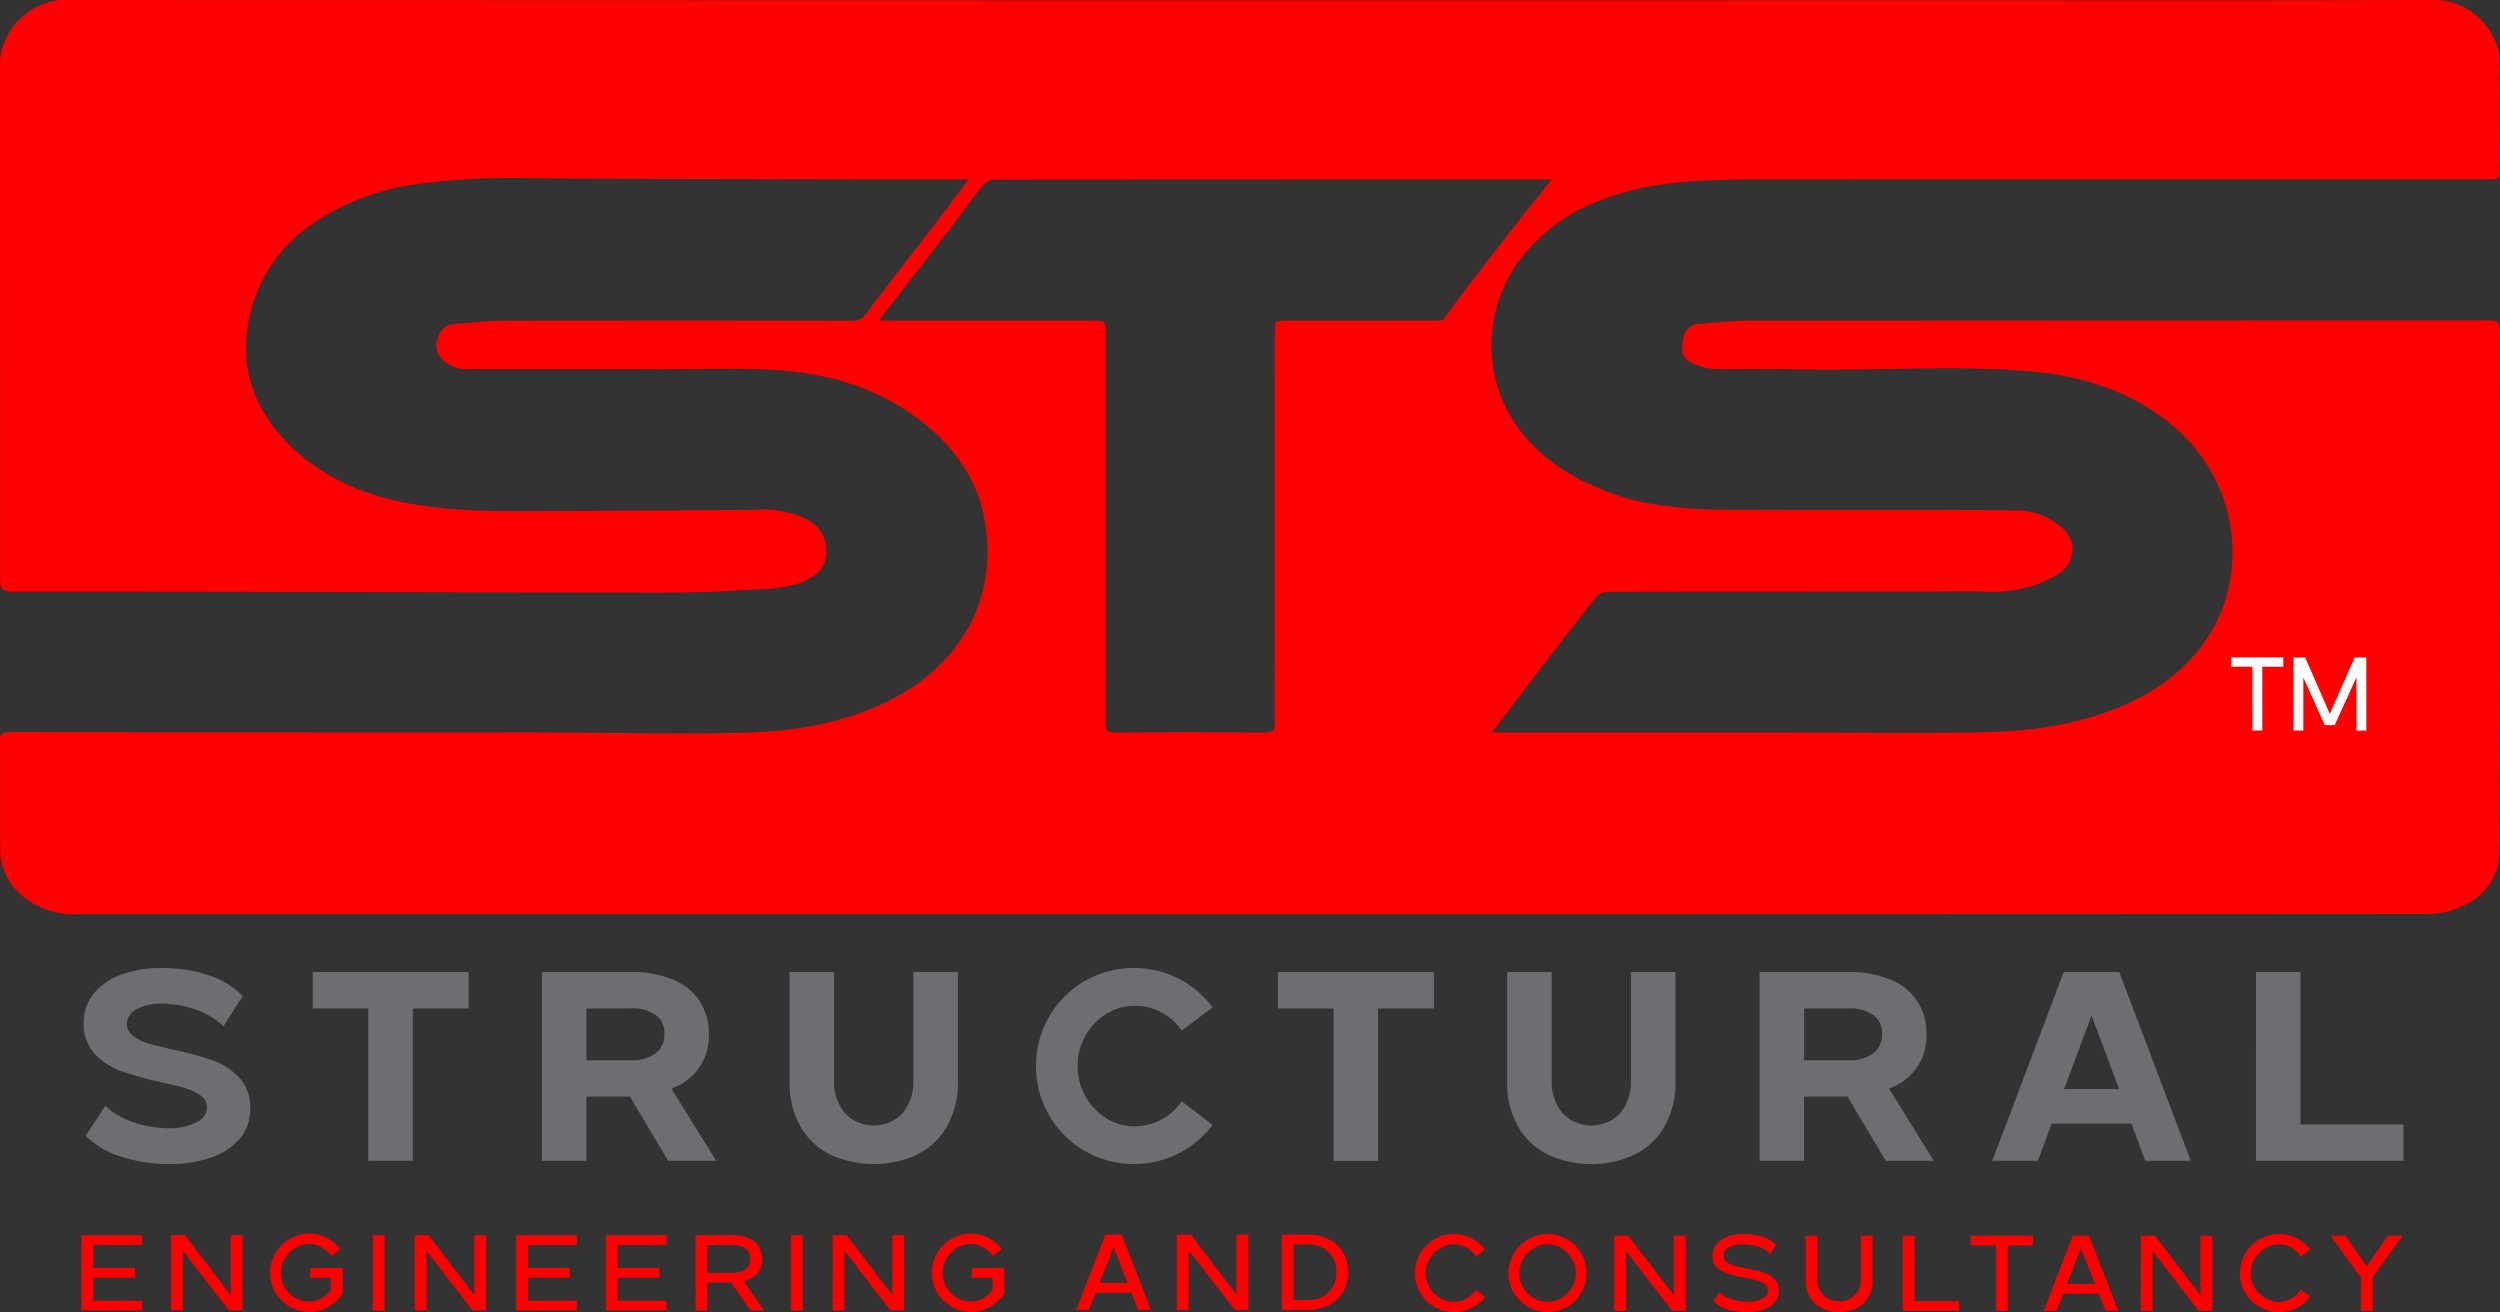 <svg xmlns="http://www.w3.org/2000/svg" width="162.621" height="85.351" viewBox="0 0 162.621 85.351"><rect x="0" y="0" width="162.621" height="85.351" fill="#333333" stroke="none"/><g transform="translate(-224.858 -173.018)"><g transform="translate(224.858 173.018)"><path d="M321.911,220.659h1.539q8.463,0,16.926,0c4.632,0,9.281.082,13.913-.024,5.783-.132,12.642-1.984,15.069-7.87a10.552,10.552,0,0,0-1-9.607c-2.351-3.6-6.623-5.484-10.789-5.919-5.354-.559-10.755-.053-16.123-.2-1.7-.046-3.4.028-5.095-.026a3.8,3.8,0,0,1-1.551-.445c-.684-.351-.529-1.065-.426-1.639a1.049,1.049,0,0,1,1.022-.844c1.1-.079,2.193-.21,3.289-.211q24.046-.019,48.093-.018c.505,0,.7.1.7.65-.013,11.374.019,22.749-.04,34.123a3.853,3.853,0,0,1-2.221,3.235,5.244,5.244,0,0,1-2.684.6q-47.435.031-94.869.016-28.741,0-57.482,0a5.478,5.478,0,0,1-3.7-1.044,3.939,3.939,0,0,1-1.609-3.061c-.019-2.385.007-4.771-.015-7.156,0-.452.1-.577.57-.576q16.958.015,33.916.01c4.8,0,9.631.168,14.436.006,5.543-.186,11.8-2.058,14.391-7.444a10.513,10.513,0,0,0,.784-6.049c-.59-4.46-4.475-7.694-8.52-9.1-3.927-1.367-8.117-1.026-12.2-1.03-4.285,0-8.569,0-12.854-.005a2.276,2.276,0,0,1-1.8-.679,1.3,1.3,0,0,1-.244-1.389,1.2,1.2,0,0,1,1.092-.876c1.1-.065,2.192-.206,3.288-.208q11.279-.028,22.558,0a1,1,0,0,0,.905-.441c1.654-2.185,3.337-4.348,5.006-6.523.539-.7,1.063-1.416,1.666-2.22H287.1q-13.735,0-27.466-.082a46.971,46.971,0,0,0-7.718.389,15.73,15.73,0,0,0-7.112,2.84,9.775,9.775,0,0,0-3.885,8.935c.576,3.846,3.88,6.832,7.531,8.172s7.636,1.335,11.525,1.315l13.941-.072a6.3,6.3,0,0,1,3.6.705,2.281,2.281,0,0,1,.912,2.867c-.969,1.669-3.717,1.536-5.348,1.647-2.413.164-4.834.155-7.251.146-11.134,0-22.265-.054-33.4-.055h-6.273c-1.289,0-1.289,0-1.289-1.3q0-16.489-.012-32.978a4.154,4.154,0,0,1,1.474-3.131,4.276,4.276,0,0,1,3.176-1.076q60.831.033,121.662.018c10.611,0,21.222.022,31.833-.02a4.3,4.3,0,0,1,4.09,2.534,3.3,3.3,0,0,1,.359,1.456c.036,2.309.016,4.618.015,6.927,0,.754,0,.754-.732.754q-16.944,0-33.889,0-6.1,0-12.2.011c-3.815.005-7.711-.112-11.351,1.222a11.79,11.79,0,0,0-5.938,4.5,9.453,9.453,0,0,0-1.433,6.024c.418,4.034,3.379,6.945,7.026,8.364a15.037,15.037,0,0,0,2.886.9,28.4,28.4,0,0,0,4.512.464c6.527.049,13.054-.007,19.58.048a4.493,4.493,0,0,1,3.107,1.172,1.808,1.808,0,0,1-.23,2.911,7.3,7.3,0,0,1-2.329.989,9.47,9.47,0,0,1-2.713.2c-8.13.014-16.26,0-24.39.02a1.01,1.01,0,0,0-.687.347c-1.222,1.53-2.422,3.079-3.616,4.632C324.043,217.831,323.03,219.183,321.911,220.659Zm-39.868-26.816c.289.013.45.027.611.027h13.336c.709,0,.8.081.8.785q0,12.678-.016,25.356c0,.509.121.655.625.652q4.865-.03,9.73,0c.485,0,.658-.112.658-.632q-.018-12.706,0-25.413c0-.741-.01-.744.75-.744,3.186,0,6.373,0,9.559-.008.226,0,.612-.012.612-.012s1.148-1.595,1.695-2.3c1.245-1.609,2.5-3.213,3.739-4.825.492-.638,1.078-1.289,1.634-2.033h-1.132q-17.572,0-35.144.013a1.1,1.1,0,0,0-.737.388c-.679.843-1.3,1.733-1.959,2.591C285.255,189.7,283.692,191.713,282.043,193.843Z" transform="translate(-224.858 -173.018)" fill="red"/></g><g transform="translate(230.153 215.781)"><g transform="translate(0.157 20.205)"><path d="M274.86,735.211a5.429,5.429,0,0,1-2.263-1.342l1.28-1.947a4.972,4.972,0,0,0,1.921,1.1,7.24,7.24,0,0,0,2.2.36A3.768,3.768,0,0,0,279.78,733a1.1,1.1,0,0,0,.71-.956.932.932,0,0,0-.386-.772,2.979,2.979,0,0,0-.965-.474q-.579-.175-1.666-.421a22.021,22.021,0,0,1-2.561-.711,4.386,4.386,0,0,1-1.719-1.114,2.8,2.8,0,0,1-.719-2.017,2.936,2.936,0,0,1,.684-1.965,4.145,4.145,0,0,1,1.824-1.21,7.531,7.531,0,0,1,2.526-.4,9.366,9.366,0,0,1,3.123.482,5.373,5.373,0,0,1,2.175,1.342l-1.245,1.965a5.08,5.08,0,0,0-1.886-1.114,6.722,6.722,0,0,0-2.131-.359,3.267,3.267,0,0,0-1.64.359,1.079,1.079,0,0,0-.623.956.948.948,0,0,0,.395.78,2.973,2.973,0,0,0,.974.483q.579.176,1.667.421a19.849,19.849,0,0,1,2.552.693,4.41,4.41,0,0,1,1.71,1.114,2.828,2.828,0,0,1,.719,2.035,2.9,2.9,0,0,1-.71,1.973,4.277,4.277,0,0,1-1.895,1.219,7.982,7.982,0,0,1-2.588.4A10.045,10.045,0,0,1,274.86,735.211Z" transform="translate(-272.474 -722.958)" fill="#6d6e71"/><path d="M406.156,727.624h-3.614v-2.368h10.139v2.368H409.05v9.911h-2.894Z" transform="translate(-387.649 -724.993)" fill="#6d6e71"/><path d="M532.763,725.256h5.754a6.836,6.836,0,0,1,2.85.526,3.729,3.729,0,0,1,1.7,1.438,3.915,3.915,0,0,1,.553,2.07,3.6,3.6,0,0,1-2.438,3.543l2.912,4.7h-3.122l-2.491-4.175h-2.824v4.175h-2.894Zm5.754,5.736a2.566,2.566,0,0,0,1.649-.456,1.519,1.519,0,0,0,.561-1.245,1.474,1.474,0,0,0-.553-1.237,2.673,2.673,0,0,0-1.658-.43h-2.859v3.368Z" transform="translate(-502.96 -724.993)" fill="#6d6e71"/><path d="M676.177,737.185a4.587,4.587,0,0,1-1.991-1.763,5.648,5.648,0,0,1-.781-3.026v-7.14H676.3v7.034a3.185,3.185,0,0,0,.693,2.123,2.588,2.588,0,0,0,3.78.009,3.207,3.207,0,0,0,.684-2.131v-7.034h2.895v7.14a5.651,5.651,0,0,1-.781,3.026,4.588,4.588,0,0,1-1.991,1.763,6.779,6.779,0,0,1-5.4,0Z" transform="translate(-627.498 -724.993)" fill="#6d6e71"/><path d="M816.591,734.851a6.387,6.387,0,0,1-2.307-2.316,6.211,6.211,0,0,1-.851-3.192,6.336,6.336,0,0,1,6.385-6.385,6.226,6.226,0,0,1,2.868.684,6.38,6.38,0,0,1,2.237,1.877l-2.017,1.509a3.659,3.659,0,0,0-3.035-1.614,3.473,3.473,0,0,0-1.894.544,3.87,3.87,0,0,0-1.351,1.447,4.036,4.036,0,0,0,0,3.859,3.866,3.866,0,0,0,1.351,1.447,3.471,3.471,0,0,0,1.894.544,3.679,3.679,0,0,0,3.035-1.631l2.017,1.543a6.479,6.479,0,0,1-2.228,1.859,6.443,6.443,0,0,1-6.1-.175Z" transform="translate(-751.493 -722.958)" fill="#6d6e71"/><path d="M954.47,727.624h-3.614v-2.368H961v2.368h-3.631v9.911H954.47Z" transform="translate(-873.181 -724.993)" fill="#6d6e71"/><path d="M1083.849,737.185a4.586,4.586,0,0,1-1.991-1.763,5.65,5.65,0,0,1-.78-3.026v-7.14h2.894v7.034a3.186,3.186,0,0,0,.693,2.123,2.588,2.588,0,0,0,3.781.009,3.207,3.207,0,0,0,.684-2.131v-7.034h2.895v7.14a5.648,5.648,0,0,1-.781,3.026,4.586,4.586,0,0,1-1.991,1.763,6.779,6.779,0,0,1-5.4,0Z" transform="translate(-988.492 -724.993)" fill="#6d6e71"/><path d="M1224.475,725.256h5.754a6.838,6.838,0,0,1,2.851.526,3.729,3.729,0,0,1,1.7,1.438,3.915,3.915,0,0,1,.553,2.07,3.6,3.6,0,0,1-2.438,3.543l2.912,4.7h-3.122l-2.491-4.175h-2.824v4.175h-2.895Zm5.754,5.736a2.565,2.565,0,0,0,1.649-.456,1.518,1.518,0,0,0,.562-1.245,1.474,1.474,0,0,0-.552-1.237,2.674,2.674,0,0,0-1.658-.43h-2.859v3.368Z" transform="translate(-1115.47 -724.993)" fill="#6d6e71"/><path d="M1361.338,725.256h3.614l4.649,12.279h-2.964l-.895-2.421h-5.192l-.895,2.421h-2.964Zm3.6,7.613-1.789-4.789-1.789,4.789Z" transform="translate(-1232.547 -724.993)" fill="#6d6e71"/><path d="M1506.522,725.256h2.895v9.911h6.7v2.368h-9.6Z" transform="translate(-1365.223 -724.993)" fill="#6d6e71"/></g><g transform="translate(0 37.484)"><path d="M271.1,874.779h3.946v.629h-3.178v1.5h2.717v.628h-2.717v1.5h3.178v.629H271.1Z" transform="translate(-271.1 -874.674)" fill="red"/><path d="M322.034,874.779h.908l2.968,3.884v-3.884h.768v4.889h-.88l-3-3.89v3.89h-.768Z" transform="translate(-316.202 -874.674)" fill="red"/><path d="M379.6,878.6a2.557,2.557,0,0,1-.925-.925,2.532,2.532,0,0,1,0-2.542,2.557,2.557,0,0,1,.925-.925,2.524,2.524,0,0,1,2.41-.07,2.594,2.594,0,0,1,.884.741l-.58.44a2.082,2.082,0,0,0-.639-.569,1.589,1.589,0,0,0-.807-.22,1.7,1.7,0,0,0-.911.262,1.968,1.968,0,0,0-.674.7,1.815,1.815,0,0,0,0,1.844,1.933,1.933,0,0,0,.674.691,1.715,1.715,0,0,0,.911.258,1.576,1.576,0,0,0,.789-.209,2.076,2.076,0,0,0,.629-.545v-.8h-1.355v-.628h2.123v1.635a2.769,2.769,0,0,1-.887.866,2.4,2.4,0,0,1-1.3.349A2.46,2.46,0,0,1,379.6,878.6Z" transform="translate(-366.058 -873.864)" fill="red"/><path d="M436.653,874.779h.768v4.889h-.768Z" transform="translate(-417.697 -874.674)" fill="red"/><path d="M460.442,874.779h.908l2.968,3.884v-3.884h.768v4.889h-.88l-3-3.89v3.89h-.768Z" transform="translate(-438.762 -874.674)" fill="red"/><path d="M518.087,874.779h3.946v.629h-3.178v1.5h2.717v.628h-2.717v1.5h3.178v.629h-3.946Z" transform="translate(-489.807 -874.674)" fill="red"/><path d="M569.022,874.779h3.946v.629H569.79v1.5h2.717v.628H569.79v1.5h3.178v.629h-3.946Z" transform="translate(-534.91 -874.674)" fill="red"/><path d="M619.957,874.779h2.34a2.332,2.332,0,0,1,1.488.405,1.364,1.364,0,0,1,.5,1.125,1.444,1.444,0,0,1-.3.936,1.606,1.606,0,0,1-.9.524l1.334,1.9h-.887l-1.264-1.816h-1.537v1.816h-.768Zm2.34,2.445q1.222,0,1.222-.915a.8.8,0,0,0-.3-.674,1.524,1.524,0,0,0-.926-.227h-1.571v1.816Z" transform="translate(-580.013 -874.674)" fill="red"/><path d="M674.125,874.779h.768v4.889h-.768Z" transform="translate(-627.979 -874.674)" fill="red"/><path d="M697.915,874.779h.908l2.968,3.884v-3.884h.768v4.889h-.88l-3-3.89v3.89h-.768Z" transform="translate(-649.044 -874.674)" fill="red"/><path d="M755.486,878.6a2.554,2.554,0,0,1-.925-.925,2.531,2.531,0,0,1,0-2.542,2.554,2.554,0,0,1,.925-.925,2.524,2.524,0,0,1,2.41-.07,2.594,2.594,0,0,1,.883.741l-.58.44a2.081,2.081,0,0,0-.639-.569,1.589,1.589,0,0,0-.807-.22,1.7,1.7,0,0,0-.912.262,1.965,1.965,0,0,0-.674.7,1.816,1.816,0,0,0,0,1.844,1.93,1.93,0,0,0,.674.691,1.715,1.715,0,0,0,.912.258,1.575,1.575,0,0,0,.789-.209,2.074,2.074,0,0,0,.629-.545v-.8h-1.355v-.628h2.123v1.635a2.77,2.77,0,0,1-.887.866,2.4,2.4,0,0,1-1.3.349A2.46,2.46,0,0,1,755.486,878.6Z" transform="translate(-698.901 -873.864)" fill="red"/></g><g transform="translate(64.713 37.551)"><path d="M838.165,874.446h1.062l1.9,4.889H840.3l-.44-1.117h-2.326l-.44,1.117h-.824Zm1.446,3.143-.915-2.326-.915,2.326Z" transform="translate(-836.272 -874.446)" fill="red"/><path d="M893.429,874.446h.908l2.969,3.883v-3.883h.768v4.889h-.88l-3-3.89v3.89h-.768Z" transform="translate(-886.885 -874.446)" fill="red"/><path d="M953.026,874.446h1.655a3.131,3.131,0,0,1,1.4.3,2.205,2.205,0,0,1,.939.856,2.641,2.641,0,0,1,0,2.563,2.25,2.25,0,0,1-.939.863,3.069,3.069,0,0,1-1.4.307h-1.655Zm1.655,4.26a2.04,2.04,0,0,0,1.02-.244,1.666,1.666,0,0,0,.66-.66,1.883,1.883,0,0,0,.227-.919,1.863,1.863,0,0,0-.227-.915,1.652,1.652,0,0,0-.66-.653,2.065,2.065,0,0,0-1.02-.241h-.887v3.632Z" transform="translate(-939.657 -874.446)" fill="red"/></g><g transform="translate(139.858)"><path d="M1493.925,547.1h-1.366v-.612h3.372v.612h-1.366v4.149h-.639Z" transform="translate(-1492.559 -546.492)" fill="#fff"/><path d="M1527.841,546.492h.756l1.6,3.673,1.622-3.673h.756v4.761h-.639v-3.469l-1.419,3.115h-.645l-1.395-3.1v3.455h-.639Z" transform="translate(-1523.801 -546.492)" fill="#fff"/></g><g transform="translate(86.74 37.51)"><path d="M1029.915,878.821a2.554,2.554,0,0,1-.925-.925,2.532,2.532,0,0,1,0-2.542,2.558,2.558,0,0,1,.925-.925,2.531,2.531,0,0,1,2.413-.07,2.579,2.579,0,0,1,.887.74l-.587.44a2.087,2.087,0,0,0-.639-.569,1.577,1.577,0,0,0-.8-.22,1.715,1.715,0,0,0-.915.262,1.955,1.955,0,0,0-.678.695,1.816,1.816,0,0,0,0,1.844,1.928,1.928,0,0,0,.678.692,1.733,1.733,0,0,0,.915.258,1.575,1.575,0,0,0,.8-.22,2.088,2.088,0,0,0,.639-.569l.587.447a2.543,2.543,0,0,1-.887.737,2.544,2.544,0,0,1-2.413-.074Z" transform="translate(-1028.647 -874.086)" fill="red"/><path d="M1083.107,878.821a2.552,2.552,0,0,1-.925-.925,2.531,2.531,0,0,1,0-2.542,2.556,2.556,0,0,1,.925-.925,2.546,2.546,0,0,1,2.549,0,2.532,2.532,0,0,1,.922.925,2.554,2.554,0,0,1,0,2.542,2.528,2.528,0,0,1-.922.925,2.543,2.543,0,0,1-2.549,0Zm2.186-.579a1.939,1.939,0,0,0,.674-.692,1.816,1.816,0,0,0,0-1.844,1.966,1.966,0,0,0-.674-.695,1.7,1.7,0,0,0-.912-.262,1.717,1.717,0,0,0-.915.262,1.955,1.955,0,0,0-.677.695,1.814,1.814,0,0,0,0,1.844,1.928,1.928,0,0,0,.677.692,1.735,1.735,0,0,0,.915.258A1.717,1.717,0,0,0,1085.293,878.242Z" transform="translate(-1075.749 -874.086)" fill="red"/><path d="M1141.923,875h.908l2.969,3.883V875h.768v4.889h-.88l-3-3.89v3.89h-.768Z" transform="translate(-1128.953 -874.896)" fill="red"/><path d="M1198.7,878.979a2.051,2.051,0,0,1-.9-.52l.391-.608a1.715,1.715,0,0,0,.8.482,3.423,3.423,0,0,0,1.048.168,2.171,2.171,0,0,0,.646-.094,1.252,1.252,0,0,0,.486-.262.511.511,0,0,0,.181-.384.494.494,0,0,0-.2-.412,1.5,1.5,0,0,0-.5-.241q-.3-.087-.824-.185a10.314,10.314,0,0,1-1.083-.255,1.773,1.773,0,0,1-.713-.409,1,1,0,0,1-.293-.761,1.139,1.139,0,0,1,.28-.779,1.686,1.686,0,0,1,.733-.475,3.015,3.015,0,0,1,.992-.157,3.945,3.945,0,0,1,1.257.185,2.058,2.058,0,0,1,.866.52l-.384.594a1.722,1.722,0,0,0-.768-.475,3.21,3.21,0,0,0-1.006-.161,1.907,1.907,0,0,0-.9.2.588.588,0,0,0-.366.524.5.5,0,0,0,.2.416,1.445,1.445,0,0,0,.5.245q.3.088.821.185a10.277,10.277,0,0,1,1.086.266,1.789,1.789,0,0,1,.708.416,1.013,1.013,0,0,1,.293.765,1.121,1.121,0,0,1-.286.779,1.71,1.71,0,0,1-.754.471,3.209,3.209,0,0,1-1.006.154A4.289,4.289,0,0,1,1198.7,878.979Z" transform="translate(-1178.376 -874.086)" fill="red"/><path d="M1251.707,879.737a1.872,1.872,0,0,1-.782-.709,2.139,2.139,0,0,1-.3-1.128V875h.768v2.857a1.44,1.44,0,0,0,.188.737,1.316,1.316,0,0,0,.514.5,1.5,1.5,0,0,0,1.421,0,1.333,1.333,0,0,0,.51-.5,1.432,1.432,0,0,0,.189-.74V875h.768v2.9a2.139,2.139,0,0,1-.3,1.128,1.866,1.866,0,0,1-.782.709,2.65,2.65,0,0,1-2.193,0Z" transform="translate(-1225.208 -874.896)" fill="red"/><path d="M1305.768,875h.769v4.26h2.885v.629h-3.653Z" transform="translate(-1274.037 -874.896)" fill="red"/><path d="M1346.023,875.63h-1.641V875h4.051v.629h-1.641v4.261h-.769Z" transform="translate(-1308.23 -874.896)" fill="red"/><path d="M1387.754,875h1.062l1.9,4.889h-.824l-.44-1.117h-2.326l-.44,1.117h-.824Zm1.446,3.143-.915-2.326-.915,2.326Z" transform="translate(-1344.96 -874.896)" fill="red"/><path d="M1441.065,875h.908l2.969,3.883V875h.768v4.889h-.88l-3-3.89v3.89h-.768Z" transform="translate(-1393.843 -874.896)" fill="red"/><path d="M1498.637,878.821a2.551,2.551,0,0,1-.925-.925,2.53,2.53,0,0,1,0-2.542,2.555,2.555,0,0,1,.925-.925,2.531,2.531,0,0,1,2.413-.07,2.583,2.583,0,0,1,.887.74l-.587.44a2.088,2.088,0,0,0-.639-.569,1.579,1.579,0,0,0-.8-.22,1.713,1.713,0,0,0-.915.262,1.952,1.952,0,0,0-.678.695,1.817,1.817,0,0,0,0,1.844,1.926,1.926,0,0,0,.678.692,1.731,1.731,0,0,0,.915.258,1.577,1.577,0,0,0,.8-.22,2.09,2.09,0,0,0,.639-.569l.587.447a2.548,2.548,0,0,1-.887.737,2.544,2.544,0,0,1-2.413-.074Z" transform="translate(-1443.7 -874.086)" fill="red"/><path d="M1550.829,877.725,1548.852,875h.957l1.39,1.991,1.383-1.991h.957l-1.942,2.682v2.207h-.769Z" transform="translate(-1489.288 -874.896)" fill="red"/></g></g></g></svg>